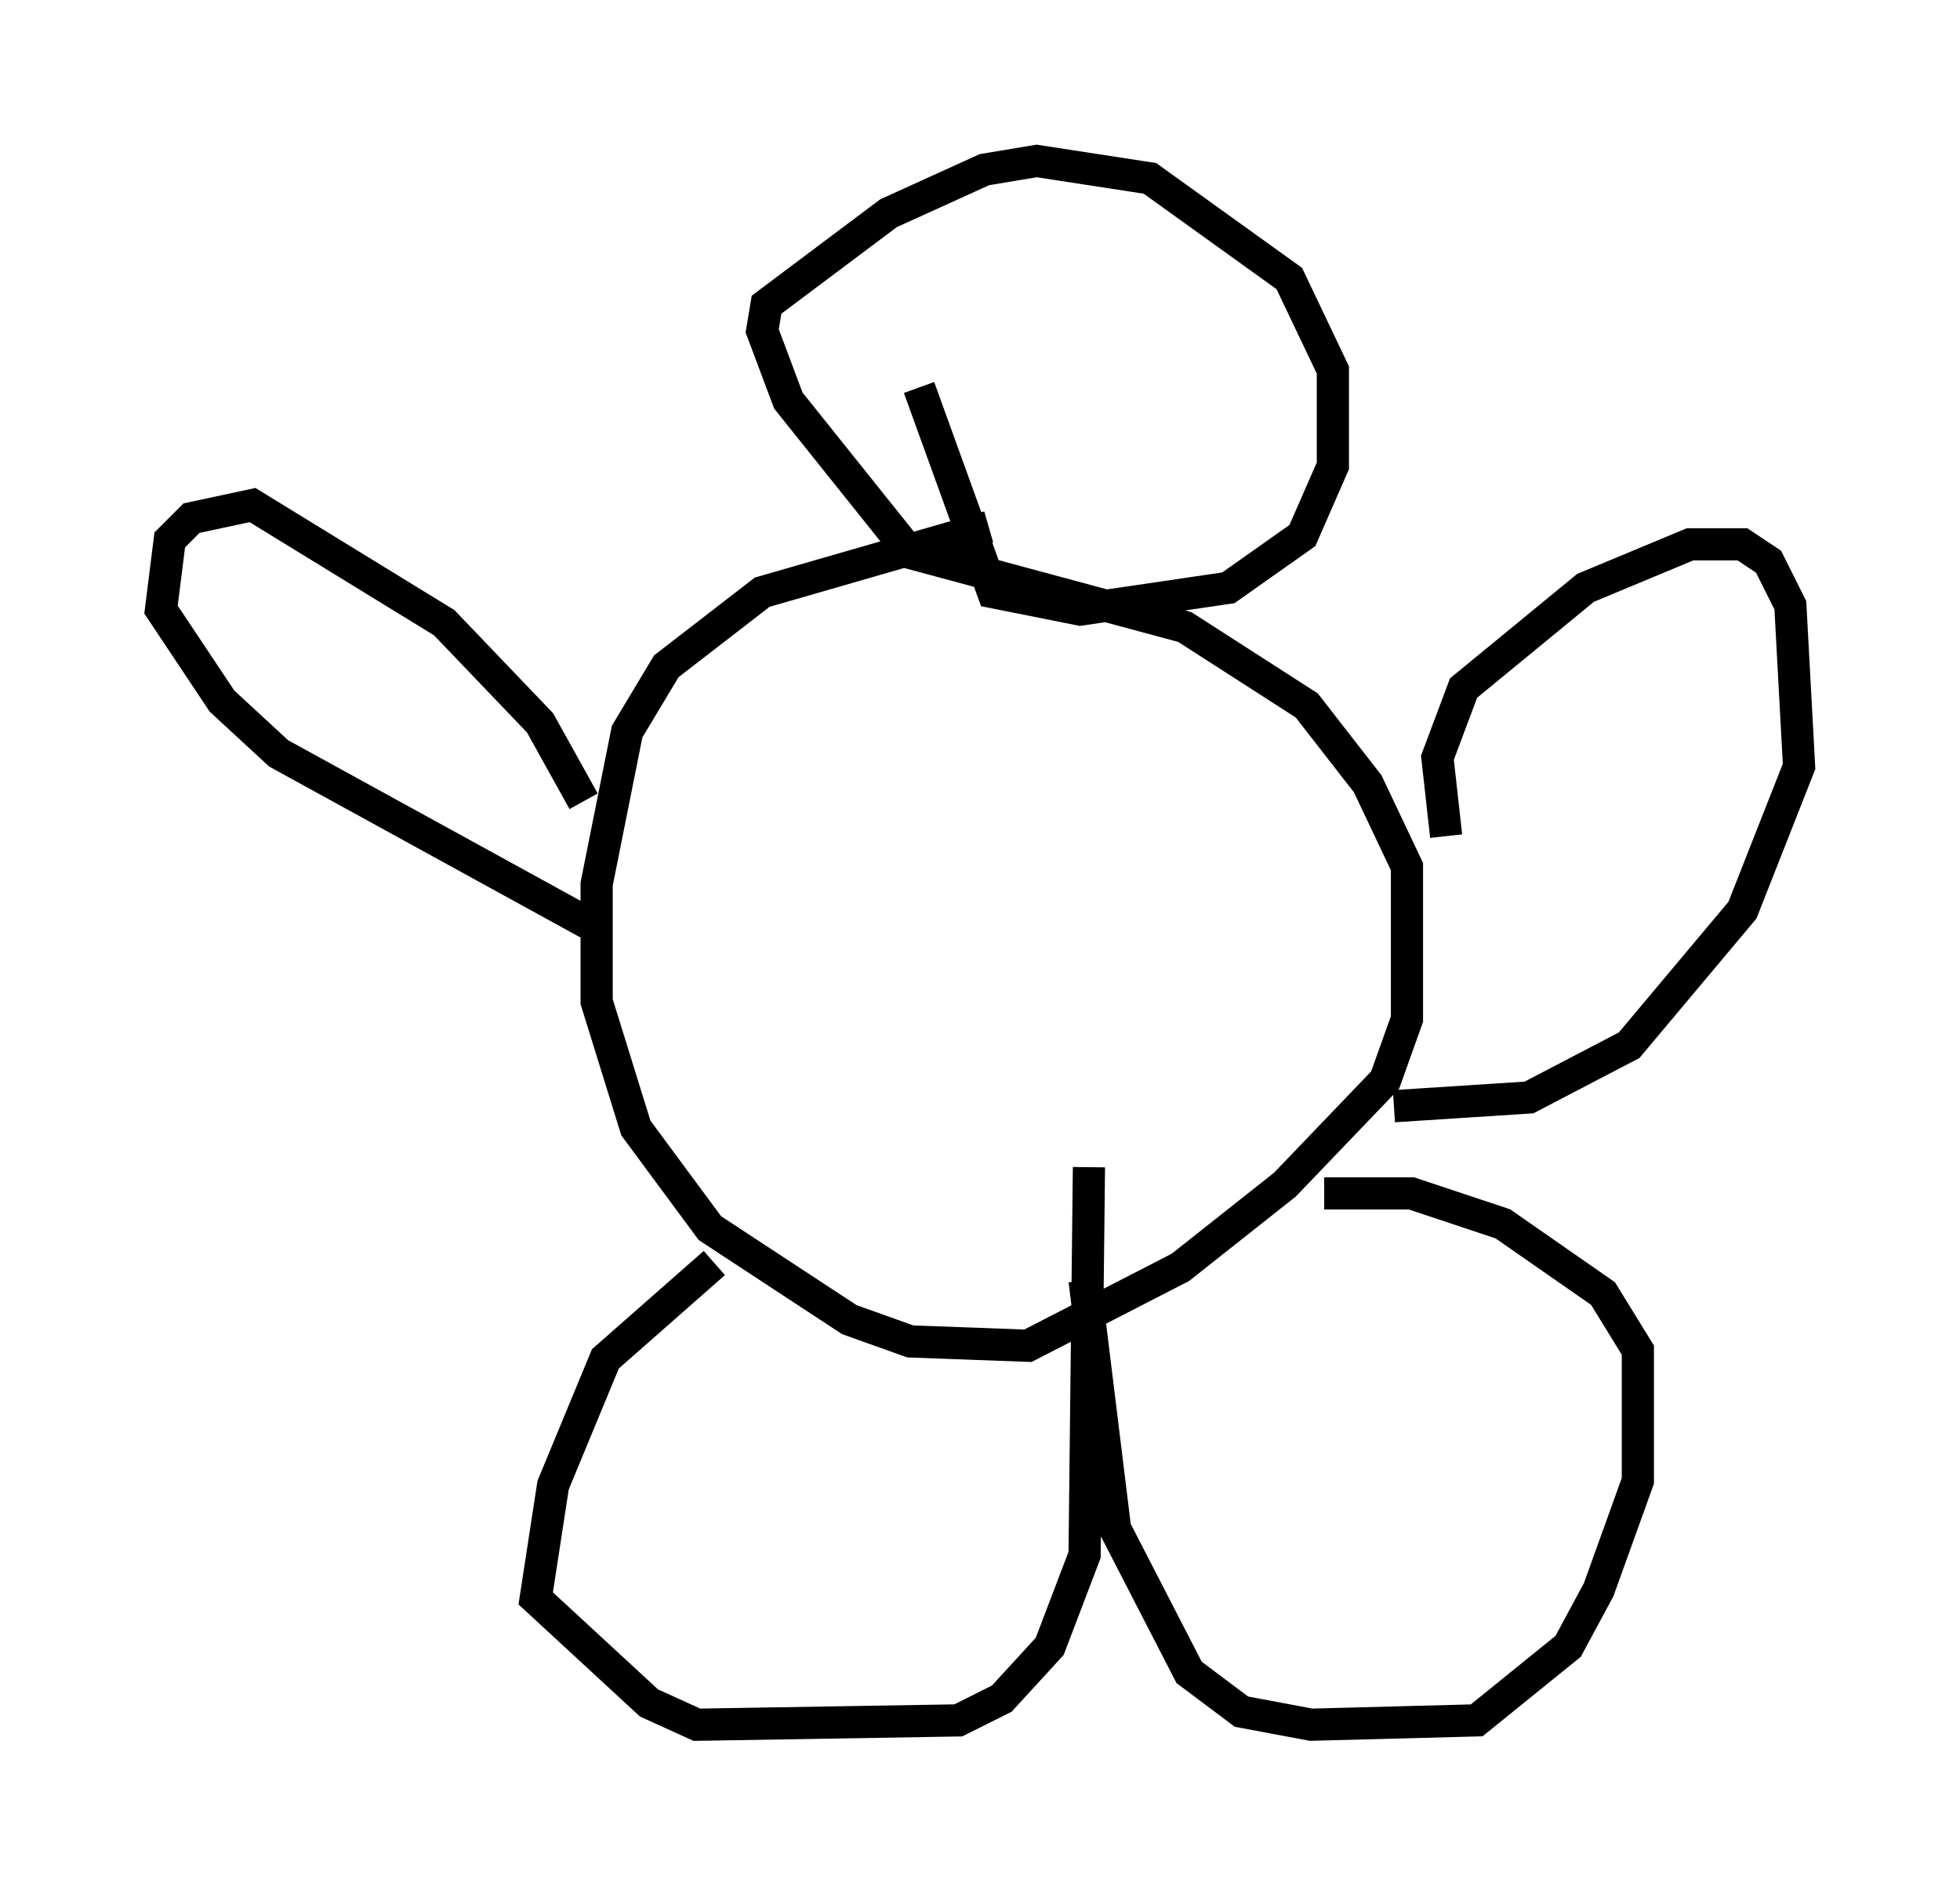 <?xml version="1.0" encoding="utf-8" ?>
<svg baseProfile="full" height="58.579" version="1.1" width="60.879" xmlns="http://www.w3.org/2000/svg" xmlns:ev="http://www.w3.org/2001/xml-events" xmlns:xlink="http://www.w3.org/1999/xlink"><defs /><rect fill="white" height="58.579" width="60.879" x="0" y="0" /><path d="M33.146, 16.502 m-2.436, -0.135 l-7.036, 2.03 -2.977, 2.3 l-1.218, 2.03 -0.947, 4.736 l0.0, 3.654 1.218, 3.924 l2.3, 3.112 4.33, 2.842 l1.894, 0.677 3.654, 0.135 l4.736, -2.436 3.248, -2.571 l3.112, -3.248 0.677, -1.894 l0.0, -4.736 -1.218, -2.571 l-1.894, -2.436 -3.789, -2.436 l-8.525, -2.3 -3.789, -4.736 l-0.812, -2.165 0.135, -0.812 l3.789, -2.842 2.977, -1.353 l1.624, -0.271 3.518, 0.541 l4.33, 3.112 1.353, 2.842 l0.0, 2.977 -0.947, 2.165 l-2.3, 1.624 -4.601, 0.677 l-2.706, -0.541 -2.3, -6.36 m-10.419, 12.855 l-1.353, -2.436 -2.977, -3.112 l-5.954, -3.654 -1.894, 0.406 l-0.677, 0.677 -0.271, 2.165 l1.894, 2.842 1.759, 1.624 l9.607, 5.277 m26.657, -2.706 l-0.271, -2.436 0.812, -2.165 l3.789, -3.112 3.248, -1.353 l1.624, 0.0 0.812, 0.541 l0.677, 1.353 0.271, 5.007 l-1.759, 4.465 -3.518, 4.195 l-3.112, 1.624 -4.195, 0.271 m-21.109, 4.871 l-3.383, 2.977 -1.624, 3.924 l-0.541, 3.518 3.518, 3.248 l1.488, 0.677 8.119, -0.135 l1.353, -0.677 1.488, -1.624 l1.083, -2.842 0.135, -12.043 m-0.135, 3.518 l0.947, 7.713 2.3, 4.465 l1.624, 1.218 2.165, 0.406 l5.142, -0.135 2.842, -2.3 l0.947, -1.759 1.218, -3.383 l0.0, -4.059 -1.083, -1.759 l-3.112, -2.165 -2.842, -0.947 l-2.706, 0.0 m-20.568, 7.442 l0.0, 0.0 " fill="none" stroke="black" stroke-width="1" /></svg>